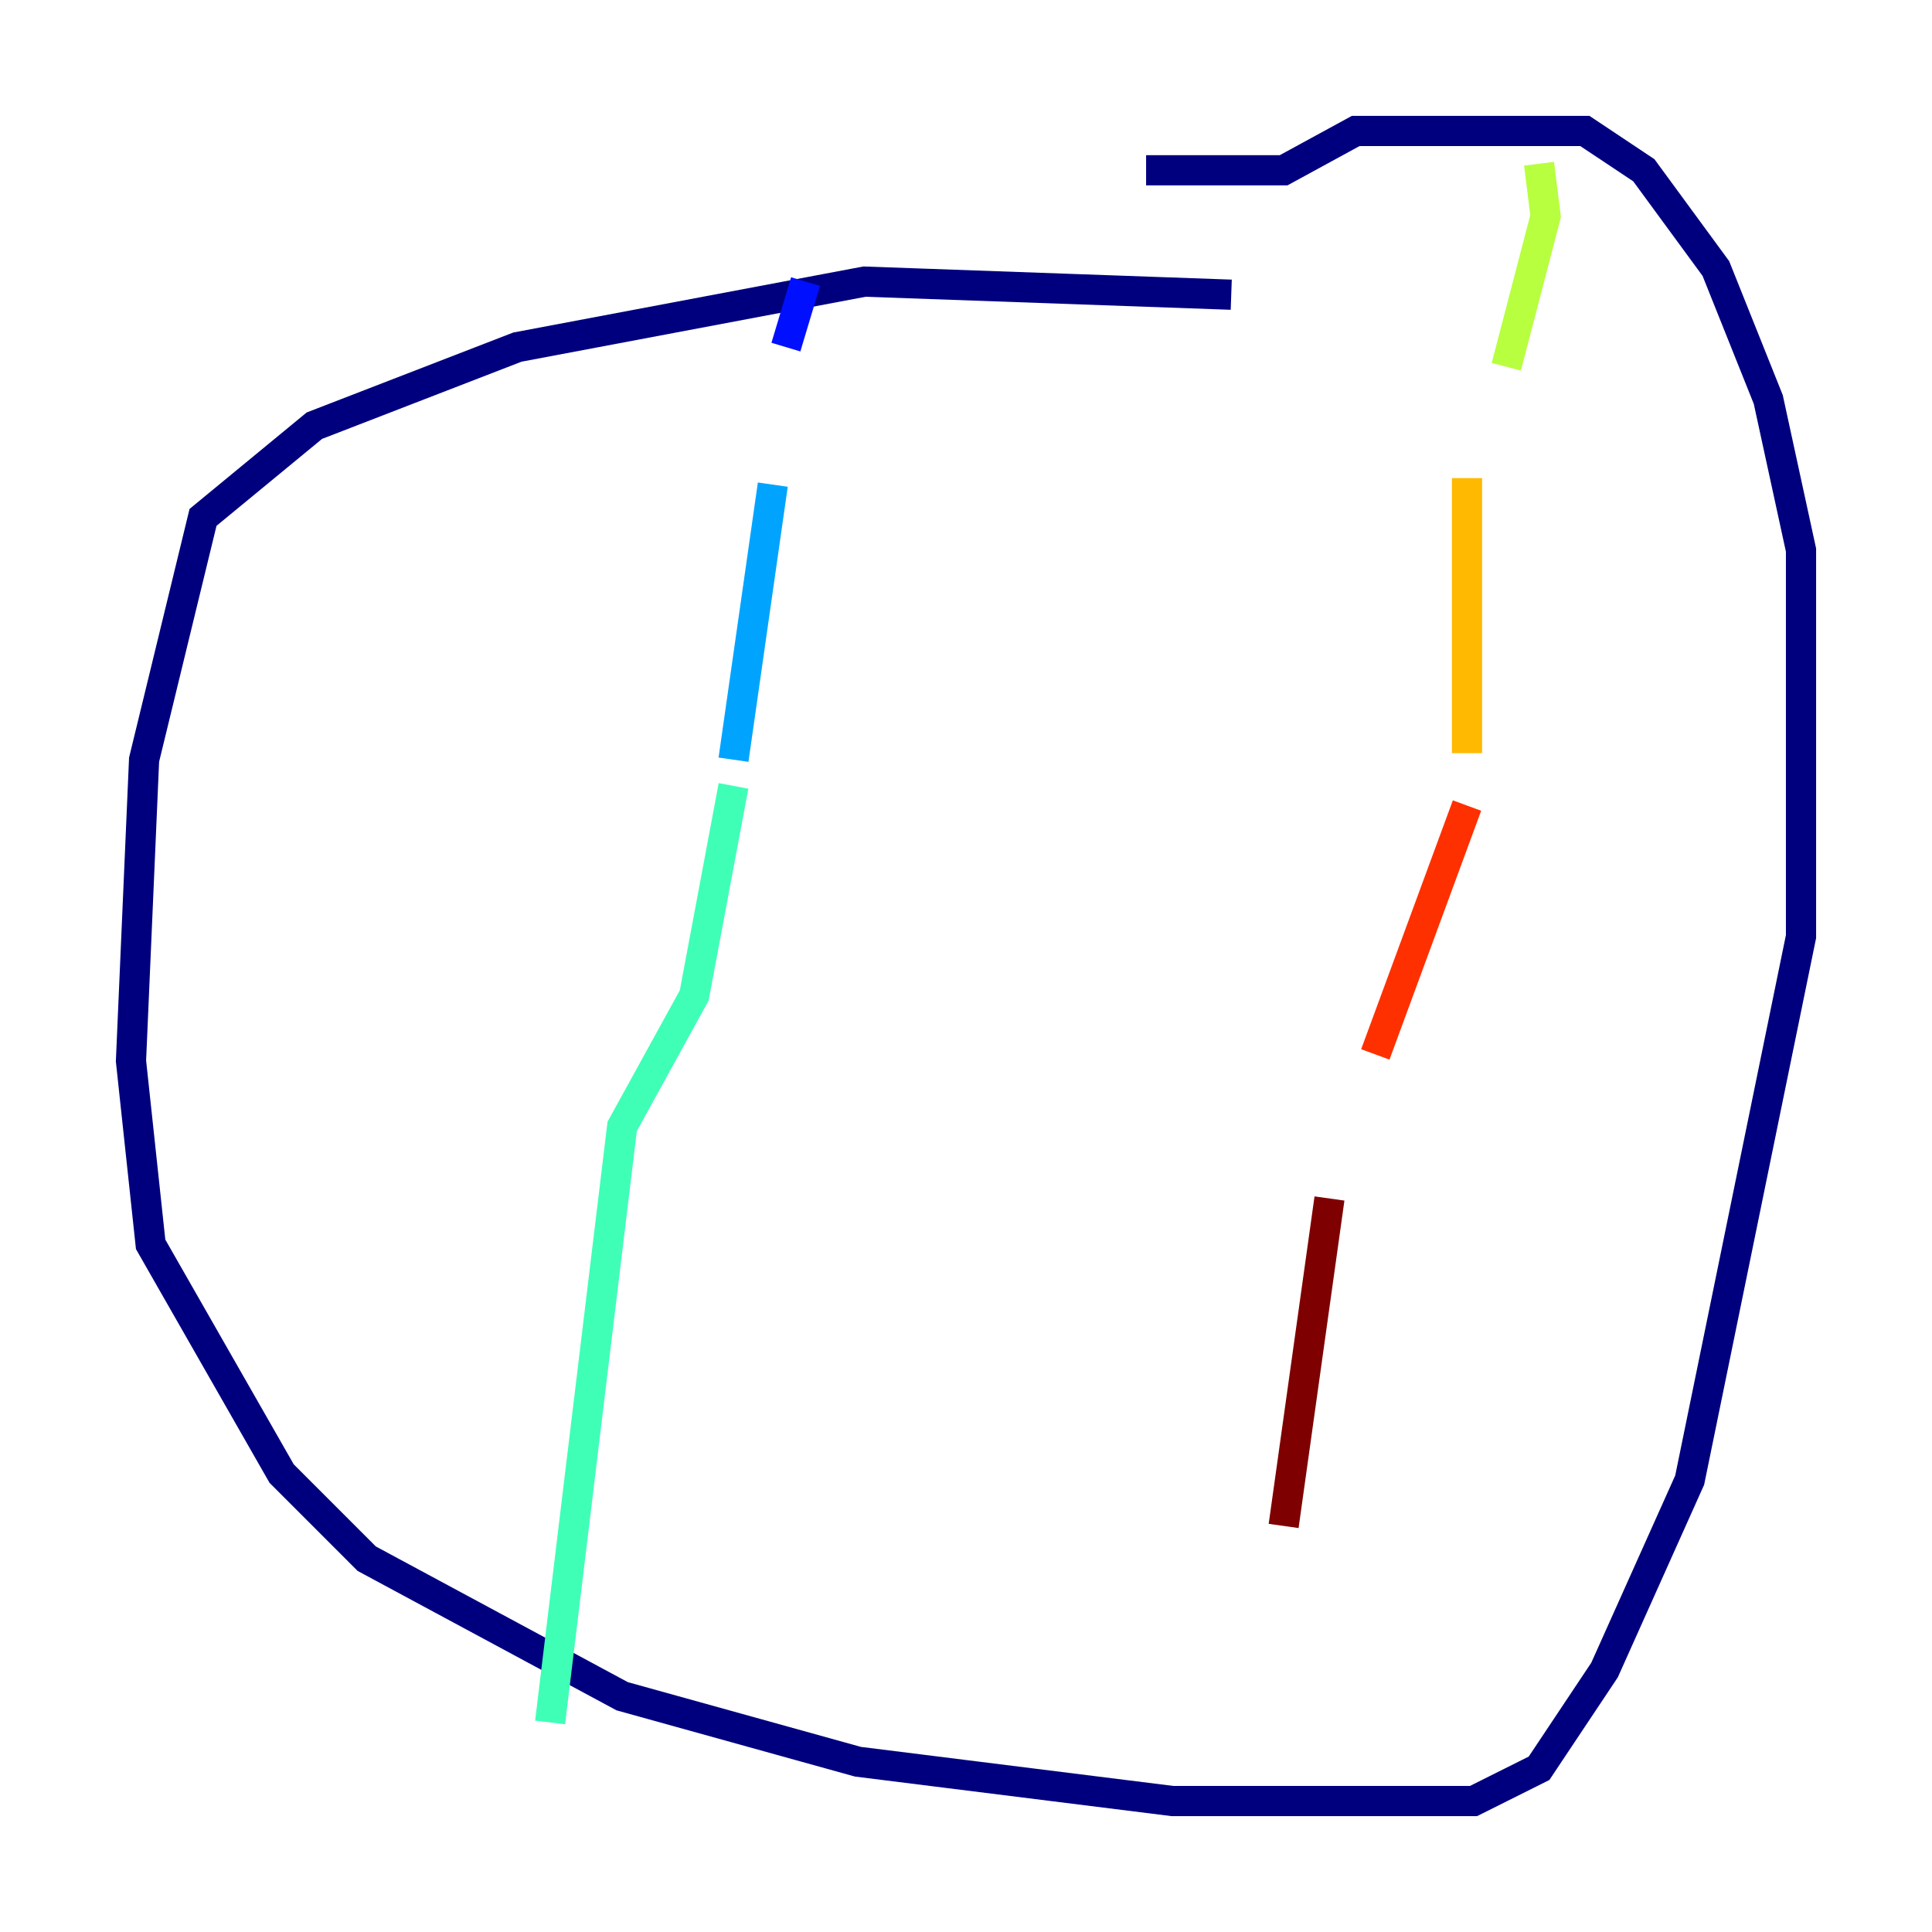 <?xml version="1.0" encoding="utf-8" ?>
<svg baseProfile="tiny" height="128" version="1.2" viewBox="0,0,128,128" width="128" xmlns="http://www.w3.org/2000/svg" xmlns:ev="http://www.w3.org/2001/xml-events" xmlns:xlink="http://www.w3.org/1999/xlink"><defs /><polyline fill="none" points="81.573,19.525 57.275,18.658 34.278,22.997 20.827,28.203 13.451,34.278 9.546,50.332 8.678,70.291 9.98,82.441 18.658,97.627 24.298,103.268 41.22,112.38 56.841,116.719 77.668,119.322 97.627,119.322 101.966,117.153 106.305,110.644 111.946,98.061 119.322,62.047 119.322,36.447 117.153,26.468 113.681,17.79 108.909,11.281 105.003,8.678 89.817,8.678 85.044,11.281 75.932,11.281" stroke="#00007f" stroke-width="2" /><polyline fill="none" points="53.37,18.658 52.068,22.997" stroke="#0010ff" stroke-width="2" /><polyline fill="none" points="51.2,32.108 48.597,50.332" stroke="#00a4ff" stroke-width="2" /><polyline fill="none" points="48.597,52.068 45.993,65.953 41.22,74.63 36.447,114.115" stroke="#3fffb7" stroke-width="2" /><polyline fill="none" points="101.966,10.848 102.4,14.319 99.797,24.298" stroke="#b7ff3f" stroke-width="2" /><polyline fill="none" points="97.193,31.675 97.193,49.898" stroke="#ffb900" stroke-width="2" /><polyline fill="none" points="97.193,53.37 91.119,69.858" stroke="#ff3000" stroke-width="2" /><polyline fill="none" points="88.081,79.403 85.044,101.098" stroke="#7f0000" stroke-width="2" /></svg>